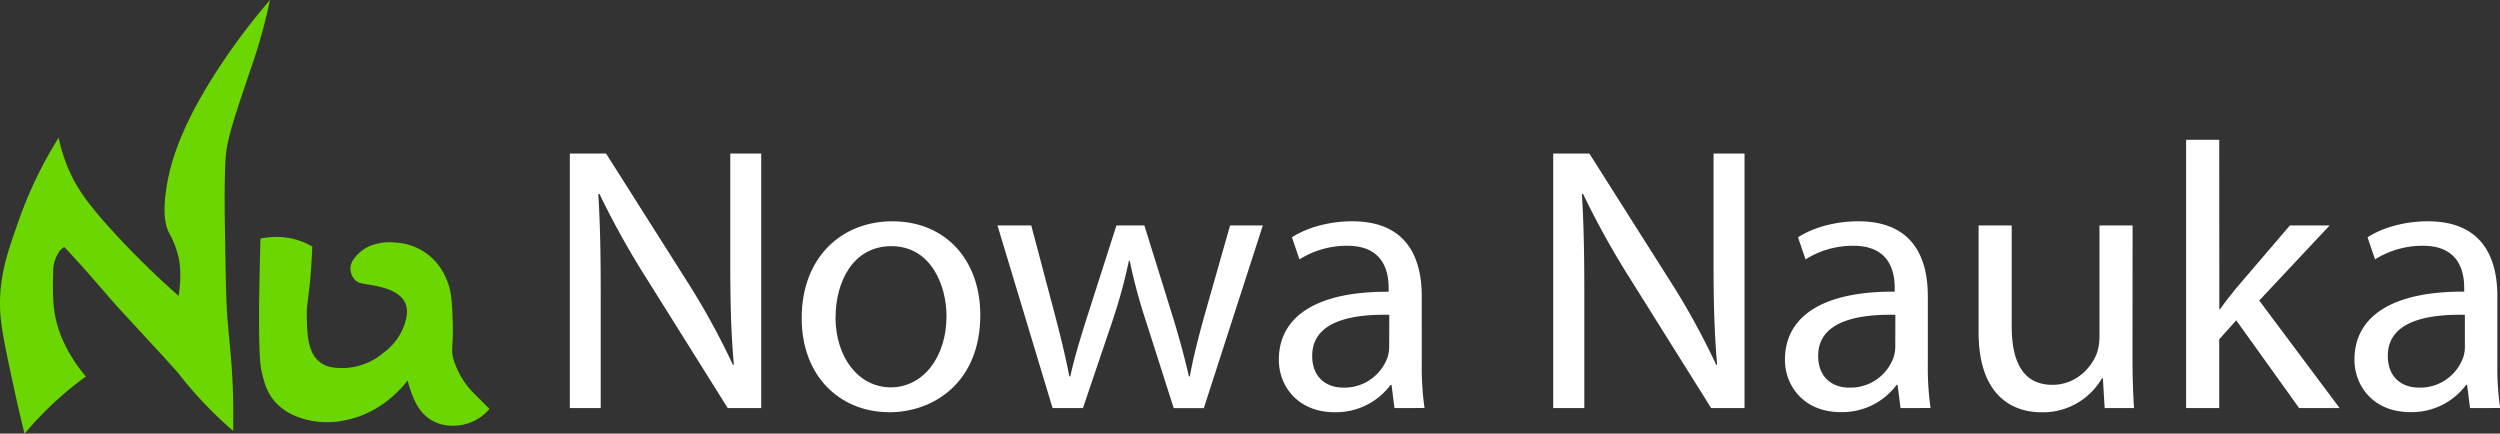 <svg xmlns="http://www.w3.org/2000/svg" viewBox="0 0 754.88 130.93"><rect x="0" y="0" width="754.88" height="130.93" fill="#333333" stroke="none"/><defs><style>.cls-1{fill:#fff;}.cls-2{fill:#6bd600;}</style></defs><g id="Warstwa_2" data-name="Warstwa 2"><g id="Warstwa_1-2" data-name="Warstwa 1"><path class="cls-1" d="M172.06,123.22V46.36H183l24.62,38.85a221,221,0,0,1,13.71,25l.26-.12c-.91-10.26-1.08-19.63-1.08-31.54V46.36h9.34v76.86H219.74l-24.43-39A252.13,252.13,0,0,1,181,58.53l-.34.12c.6,9.74.73,19,.73,31.7v32.87Z"/><path class="cls-1" d="M296,95.12c0,20.42-14.17,29.35-27.42,29.35-15,0-26.51-10.9-26.51-28.4,0-18.46,12.13-29.25,27.38-29.25C285.34,66.82,296,78.32,296,95.12Zm-43.72.64c0,12.09,6.93,21.2,16.71,21.2,9.62,0,16.81-9,16.81-21.5,0-9.33-4.71-21.13-16.63-21.13C257.43,74.33,252.31,85.3,252.31,95.76Z"/><path class="cls-1" d="M311.39,68.07l7.41,28c1.59,6.15,3,11.92,4.1,17.59h.27c1.23-5.55,3.06-11.54,4.94-17.51l9-28.07h8.44l8.58,27.58c2,6.54,3.59,12.39,4.87,18h.27c1-5.58,2.49-11.39,4.28-17.91l7.87-27.67h9.89l-17.81,55.15H354.4L346,96.9a165.3,165.3,0,0,1-4.89-18.18h-.23a162.93,162.93,0,0,1-5,18.27L327,123.22h-9.17L301.19,68.07Z"/><path class="cls-1" d="M421.06,123.22l-.88-7h-.3A20.51,20.51,0,0,1,403,124.47c-11.14,0-16.85-7.91-16.85-15.82,0-13.36,11.84-20.7,33.15-20.55V86.93c0-4.48-1.27-12.78-12.56-12.72a26.85,26.85,0,0,0-14.37,4.11l-2.27-6.67c4.56-2.94,11.24-4.83,18.2-4.83,16.85,0,21,11.52,21,22.57V110a86,86,0,0,0,.84,13.2ZM419.5,95.06c-10.85-.23-23.28,1.72-23.28,12.38,0,6.58,4.33,9.6,9.37,9.6A13.81,13.81,0,0,0,419,107.81a10.67,10.67,0,0,0,.47-3.16Z"/><path class="cls-1" d="M469,123.22V46.36h10.91l24.62,38.85a222.54,222.54,0,0,1,13.71,25l.25-.12c-.9-10.26-1.08-19.63-1.08-31.54V46.36h9.35v76.86H516.69l-24.43-39A252.13,252.13,0,0,1,478,58.53l-.34.12c.6,9.74.73,19,.73,31.7v32.87Z"/><path class="cls-1" d="M573.87,123.22l-.89-7h-.3a20.48,20.48,0,0,1-16.87,8.22c-11.14,0-16.84-7.91-16.84-15.82,0-13.36,11.84-20.7,33.14-20.55V86.93c0-4.48-1.26-12.78-12.56-12.72a26.82,26.82,0,0,0-14.36,4.11l-2.28-6.67c4.57-2.94,11.24-4.83,18.2-4.83,16.86,0,21,11.52,21,22.57V110a86.1,86.1,0,0,0,.83,13.2Zm-1.56-28.16C561.46,94.83,549,96.78,549,107.44c0,6.58,4.33,9.6,9.36,9.6a13.81,13.81,0,0,0,13.44-9.23,10.38,10.38,0,0,0,.48-3.16Z"/><path class="cls-1" d="M643.91,108.12c0,5.79.19,10.74.46,15.1h-8.86l-.54-9h-.28a20.59,20.59,0,0,1-18.25,10.27c-8.63,0-19-4.84-19-24.17V68.07h10V98.54c0,10.5,3.27,17.66,12.32,17.66,6.72,0,11.42-4.7,13.27-9.21a15.36,15.36,0,0,0,.91-5.14V68.07h10Z"/><path class="cls-1" d="M670.13,93.36h.23c1.34-1.94,3.24-4.38,4.81-6.28l16.26-19h12L682.18,90.75l24.27,32.47H694.23l-19-26.5-5.13,5.74v20.76h-10v-81h10Z"/><path class="cls-1" d="M745.83,123.22l-.88-7h-.3a20.51,20.51,0,0,1-16.87,8.22c-11.14,0-16.85-7.91-16.85-15.82,0-13.36,11.84-20.7,33.14-20.55V86.93c0-4.48-1.26-12.78-12.55-12.72a26.85,26.85,0,0,0-14.37,4.11l-2.27-6.67c4.56-2.94,11.24-4.83,18.2-4.83,16.85,0,21,11.52,21,22.57V110a86,86,0,0,0,.84,13.2Zm-1.56-28.16C733.42,94.83,721,96.78,721,107.44c0,6.58,4.33,9.6,9.37,9.6a13.81,13.81,0,0,0,13.44-9.23,10.67,10.67,0,0,0,.47-3.16Z"/><path class="cls-2" d="M81.52,0c-.42,2-1.09,5-2.06,8.65-1.85,7-3.47,11.27-5.35,16.88-2.89,8.65-4.34,13-5.35,17.7-.57,2.68-1.16,6.25-.82,27.18.22,14,.34,21,.82,26.76.6,7.27,1.44,13.41,1.65,23.88.07,3.82,0,7,0,9.06-1-.83-2.42-2.1-4.12-3.71a122.26,122.26,0,0,1-12.35-13.58c-1.06-1.33-6.61-7.34-17.71-19.36C32.14,89,26.9,82.5,19.35,74.52c-.36.56-1,.39-2.06,2.47a10.29,10.29,0,0,0-1.23,5c-.21,7.13.09,10.29.41,12.35,1.47,9.52,7.45,17,9.47,19.35a100.5,100.5,0,0,0-8.65,7,101.76,101.76,0,0,0-9.88,10.29c-.72-2.91-1.75-7.17-2.88-12.35C1.52,104.77,0,97.86,0,91.82c0-9.16,2.3-15.71,5.76-25.53A125,125,0,0,1,17.7,41.59a51.26,51.26,0,0,0,2.48,8.23c2.47,6.26,5.94,11.39,14.41,20.59A260.13,260.13,0,0,0,53.94,89.35c.16-1,1.05-6.88,0-11.53a29.56,29.56,0,0,0-.83-2.88,26.18,26.18,0,0,0-2-4.53c-3.42-6,.41-19.77.41-19.77C53,45,56.68,34.23,67.94,17.7A199,199,0,0,1,81.52,0Z"/><path class="cls-2" d="M78.64,72.05c-.2,8.14-.33,14.82-.41,19.77,0,0,0,3.18,0,7.82.11,9.38.52,11.47.82,12.76.7,2.92,1.46,6.1,4.12,9.06a17.16,17.16,0,0,0,7,4.53,25.18,25.18,0,0,0,14.41.82c10.29-2.11,16.5-9.34,18.53-11.94a22.51,22.51,0,0,0,.82,2.89c1,2.77,2.41,6.7,6.18,9,4.54,2.84,9.6,1.55,10.7,1.24a14.43,14.43,0,0,0,7-4.53l-2.88-2.88c-2.35-2.36-2.41-2.41-2.47-2.47a25.41,25.41,0,0,1-5.35-9.06c-1.2-3.65-.12-4.19-.41-11.94-.24-6.36-.36-9.53-2.06-13.18a17.43,17.43,0,0,0-15.24-10.7,15.63,15.63,0,0,0-5.76.41,11.37,11.37,0,0,0-5.35,2.88c-1,1-2.64,2.65-2.47,4.94a5,5,0,0,0,1.64,3.3c1,.8,1.83.82,4.12,1.23a30.06,30.06,0,0,1,5.35,1.24c1.31.49,4.11,1.56,5.36,4.12,1.09,2.24.45,4.54,0,6.17a17.71,17.71,0,0,1-6.59,9.06,19.24,19.24,0,0,1-11.53,4.53c-2.22,0-5,.11-7.41-1.65-3.86-2.84-4-8.5-4.12-13.59-.11-4.31.58-5.4,1.24-14,.23-3.13.35-5.7.41-7.42A19.76,19.76,0,0,0,91,72.88a20.59,20.59,0,0,0-5.35-1.24A22.77,22.77,0,0,0,78.64,72.05Z"/></g></g></svg>